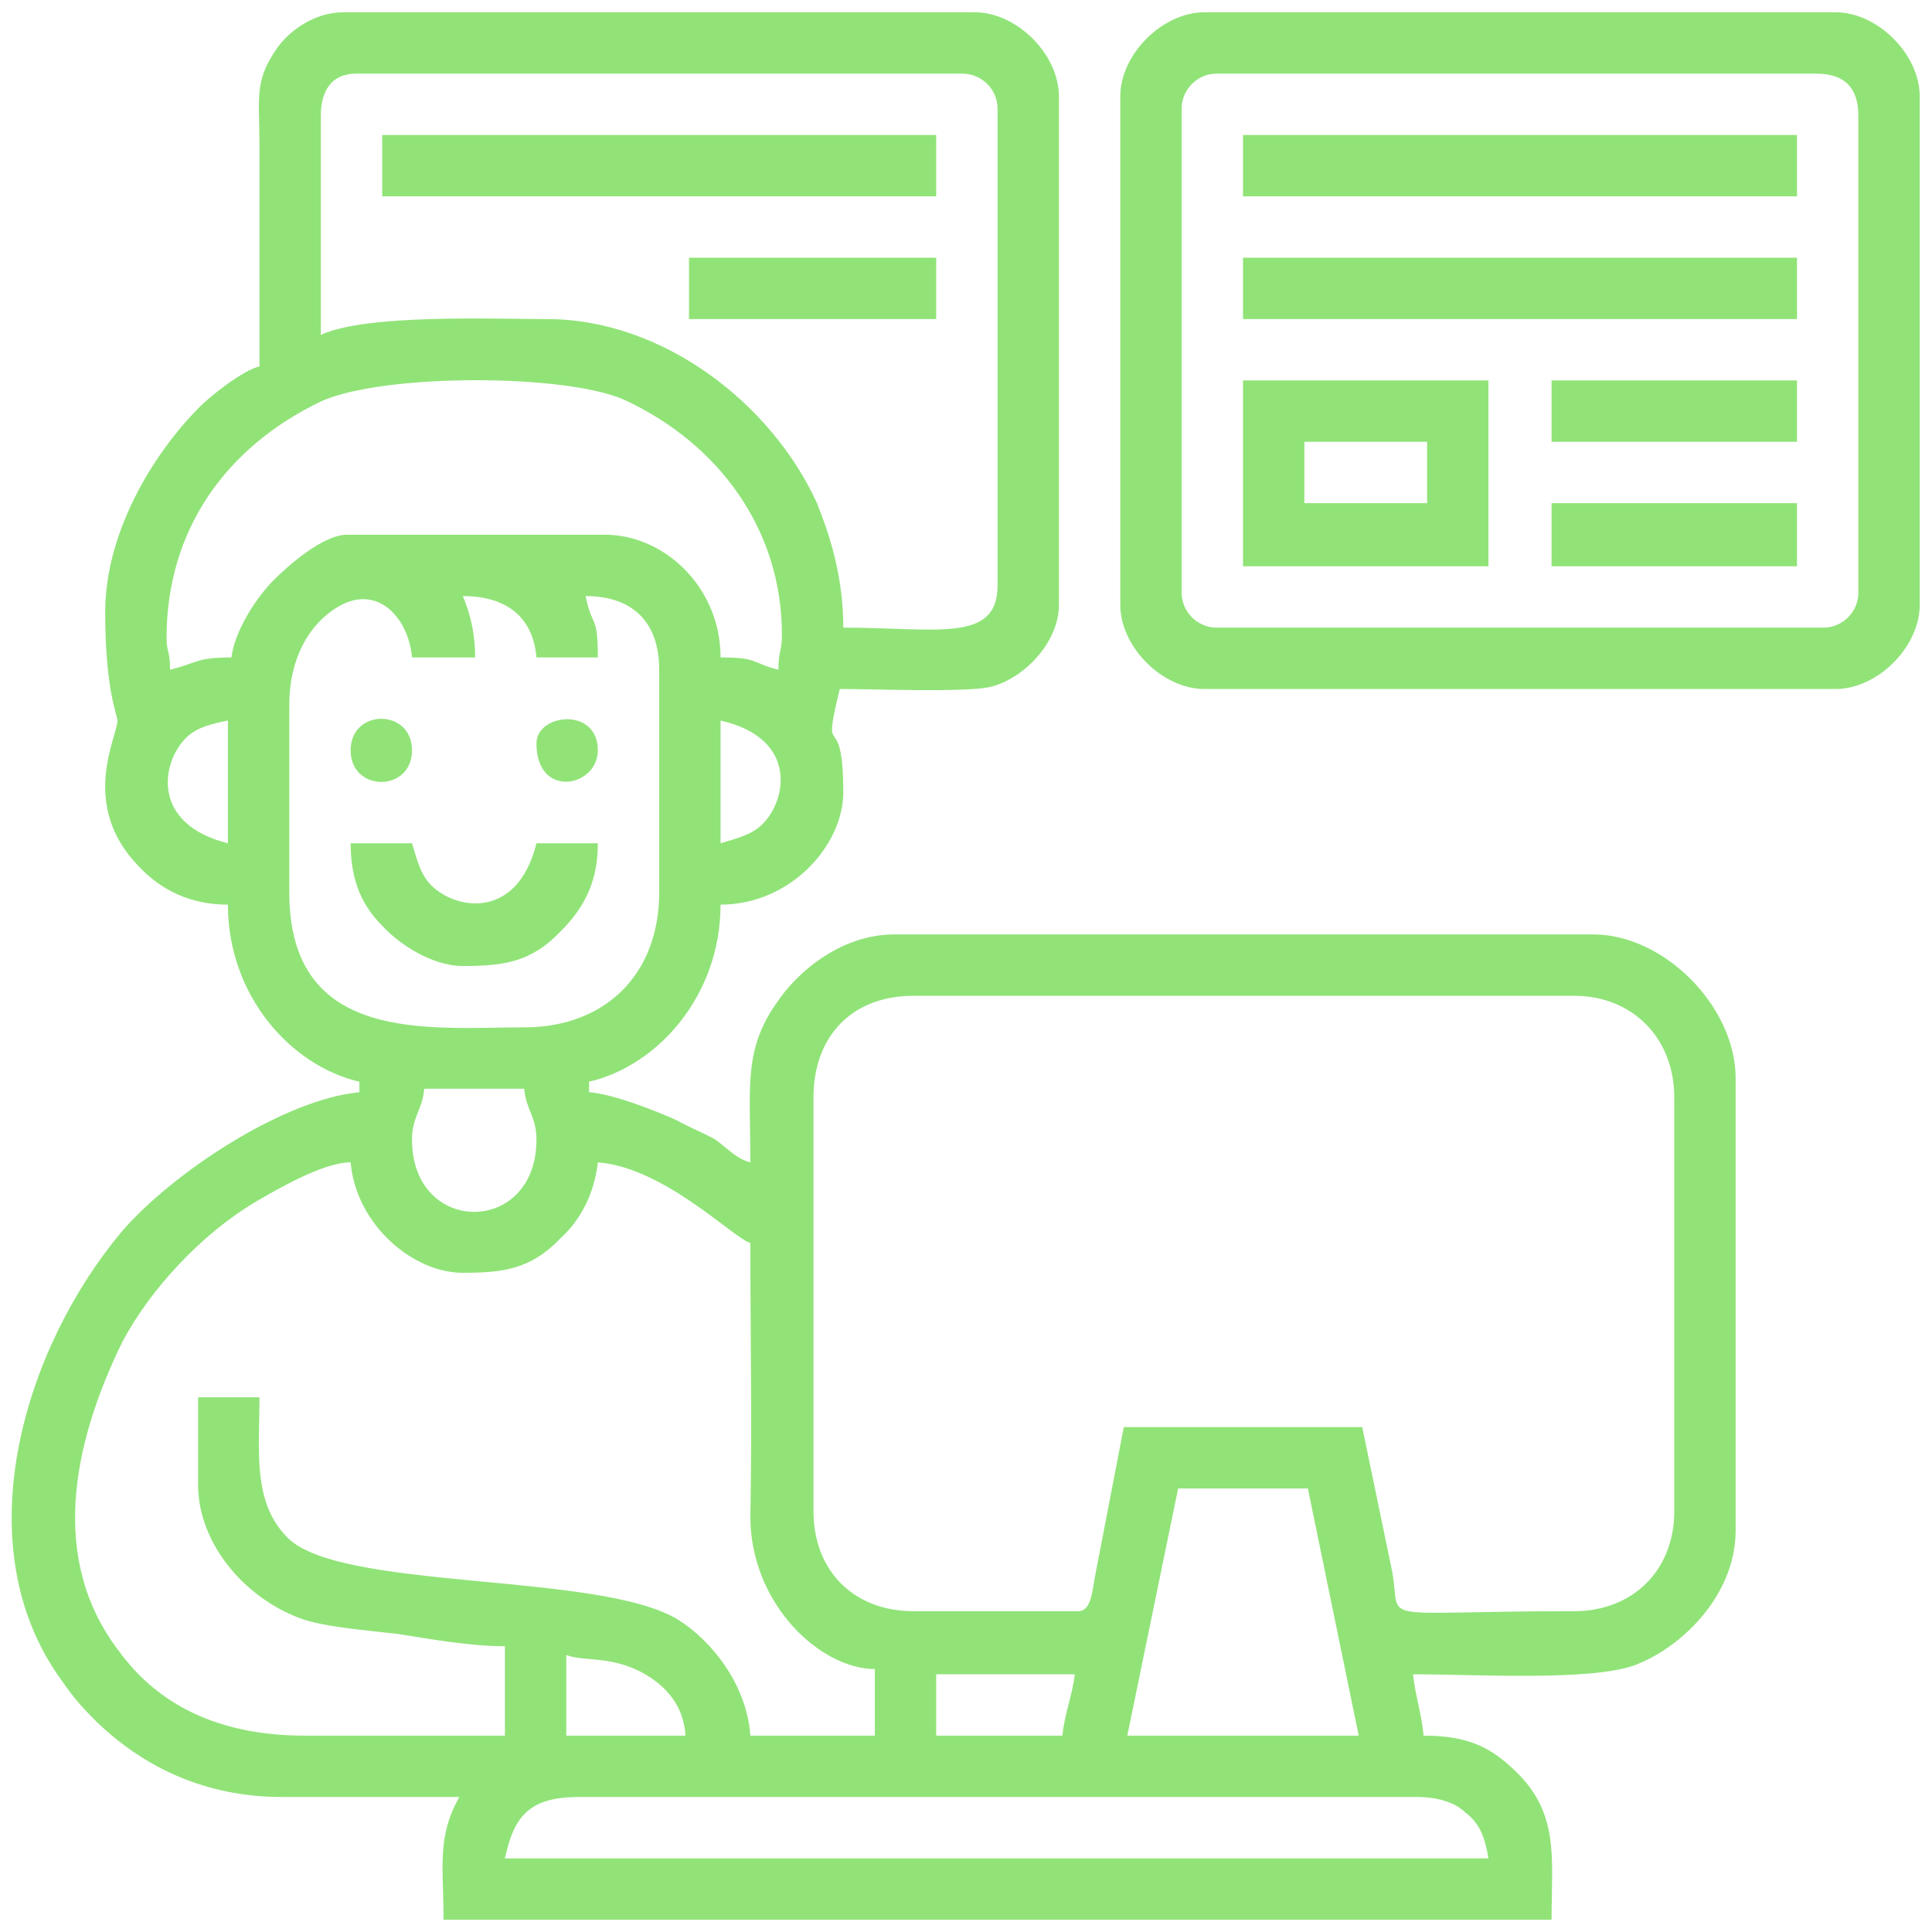 <svg xmlns="http://www.w3.org/2000/svg" xmlns:xlink="http://www.w3.org/1999/xlink" width="274.877" height="274.877" version="1.1" viewBox="0 0 1102 1102" xml:space="preserve" style="shape-rendering:geometricPrecision;text-rendering:geometricPrecision;image-rendering:optimizeQuality;fill-rule:evenodd;clip-rule:evenodd"><defs><style type="text/css">.fil1{fill:none}.fil0{fill:#91e378}</style><clipPath id="id0"><path d="M0 0l1102 0 0 1102 -1102 0 0 -1102z"/></clipPath></defs><g id="Layer_x0020_1"><g style="clip-path:url(#id0)"><g><g id="_1954762985792"><path d="M330 1025l478 0c12,0 22,3 28,9 8,6 11,14 13,26l-561 0c5,-23 13,-35 42,-35zm342 -176l74 0 29 141 -132 0 29 -141zm-349 95c10,4 26,0 45,11 12,7 22,18 23,35l-68 0 0 -46zm283 46l-72 0 0 -35 79 0c-1,11 -6,23 -7,35zm9 -71l-94 0c-34,0 -57,-23 -57,-57l0 -236c0,-35 22,-58 57,-58l377 0c33,0 57,24 57,58l0 236c0,34 -24,57 -57,57 -118,0 -98,8 -104,-23l-17 -82 -136 0 -16 83c-2,9 -2,22 -10,22zm-502 -72c0,33 26,64 58,76 13,5 39,7 56,9 19,3 41,7 61,7l0 51 -114 0c-50,0 -84,-18 -106,-48 -40,-52 -27,-118 2,-177 16,-30 45,-61 75,-79 12,-7 39,-23 55,-23 3,35 35,63 64,63 23,0 39,-2 56,-20 11,-10 19,-25 21,-43 38,3 77,43 87,46 0,52 1,104 0,156 0,50 40,87 71,87l0 38 -71 0c-2,-29 -22,-54 -41,-66 -45,-28 -196,-16 -224,-48 -19,-20 -15,-49 -15,-79l-35 0 0 50zm122 -197c0,-13 6,-17 7,-29l57 0c1,12 7,16 7,29 0,55 -71,55 -71,0zm176 -169l0 -70c44,10 38,45 24,59 -6,6 -14,8 -24,11zm-281 -70l0 70c-44,-11 -38,-46 -24,-60 6,-6 14,-8 24,-10zm134 -71c25,0 40,12 42,35l35 0c0,-25 -3,-16 -7,-35 27,0 42,15 42,42l0 127c0,47 -31,77 -77,77 -54,0 -134,10 -134,-77l0 -107c0,-26 11,-46 28,-56 22,-13 40,6 42,29l36 0c0,-12 -2,-23 -7,-35zm-132 35c-20,0 -19,3 -35,7 0,-11 -2,-10 -2,-18 0,-62 34,-109 88,-135 35,-16 139,-16 173,-1 54,25 90,74 90,134 0,10 -2,9 -2,20 -16,-4 -11,-7 -33,-7 0,-40 -32,-70 -66,-70l-147 0c-14,0 -34,18 -42,26 -9,9 -22,28 -24,44zm51 -184l0 -125c0,-14 6,-24 20,-24l346 0c11,0 20,9 20,20l0 272c0,33 -35,24 -88,24 0,-28 -7,-51 -15,-71 -26,-57 -88,-105 -154,-105 -31,0 -103,-3 -129,9zm-35 18c-9,2 -27,16 -34,23 -28,28 -54,73 -54,117 0,45 7,59 7,62 0,9 -22,48 12,83 13,14 30,22 51,22 0,52 36,92 75,101l0 6c-43,4 -107,46 -136,80 -55,66 -88,175 -37,251 9,13 12,17 23,28 27,26 62,43 106,43 33,0 67,0 101,0 -13,23 -9,40 -9,70l632 0c0,-36 5,-62 -23,-87 -13,-12 -26,-18 -50,-18 -1,-12 -5,-24 -6,-35 35,0 100,4 126,-5 27,-10 58,-40 58,-77l0 -258c0,-41 -41,-82 -81,-82l-399 0c-30,0 -55,21 -67,39 -19,27 -15,48 -15,91 -8,-2 -13,-8 -20,-13 -7,-4 -15,-7 -22,-11 -11,-5 -36,-15 -50,-16l0 -6c39,-9 75,-49 75,-101 40,0 70,-34 70,-64 0,-51 -13,-14 -2,-59 18,0 70,2 85,-1 19,-4 40,-25 40,-47l0 -290c0,-24 -24,-48 -48,-48l-360 0c-17,0 -32,11 -39,22 -12,18 -9,27 -9,54 0,42 0,84 0,126z" class="fil0"/><path d="M674 338l0 -276c0,-11 9,-20 20,-20l342 0c16,0 24,8 24,24l0 272c0,11 -9,20 -20,20l-346 0c-11,0 -20,-9 -20,-20zm-35 -283l0 290c0,24 24,48 48,48l360 0c24,0 48,-24 48,-48l0 -290c0,-24 -24,-48 -48,-48l-360 0c-24,0 -48,24 -48,48z" class="fil0"/><path d="M744 252l70 0 0 35 -70 0 0 -35zm-35 71l140 0 0 -106 -140 0 0 106z" class="fil0"/><polygon points="218 112 534 112 534 77 218 77" class="fil0"/><polygon points="709 112 1025 112 1025 77 709 77" class="fil0"/><polygon points="709 182 1025 182 1025 147 709 147" class="fil0"/><path d="M264 551c23,0 39,-2 56,-20 14,-14 21,-29 21,-50l-35 0c-11,44 -46,38 -60,24 -6,-6 -8,-14 -11,-24l-35 0c0,22 7,36 18,47 9,10 28,23 46,23z" class="fil0"/><polygon points="393 182 534 182 534 147 393 147" class="fil0"/><polygon points="885 252 1025 252 1025 217 885 217" class="fil0"/><polygon points="885 323 1025 323 1025 287 885 287" class="fil0"/><path d="M306 424c0,32 35,25 35,4 0,-25 -35,-21 -35,-4z" class="fil0"/><path d="M200 428c0,24 35,24 35,0 0,-24 -35,-24 -35,0z" class="fil0"/></g></g></g><polygon points="0 0 1102 0 1102 1102 0 1102" class="fil1"/></g></svg>